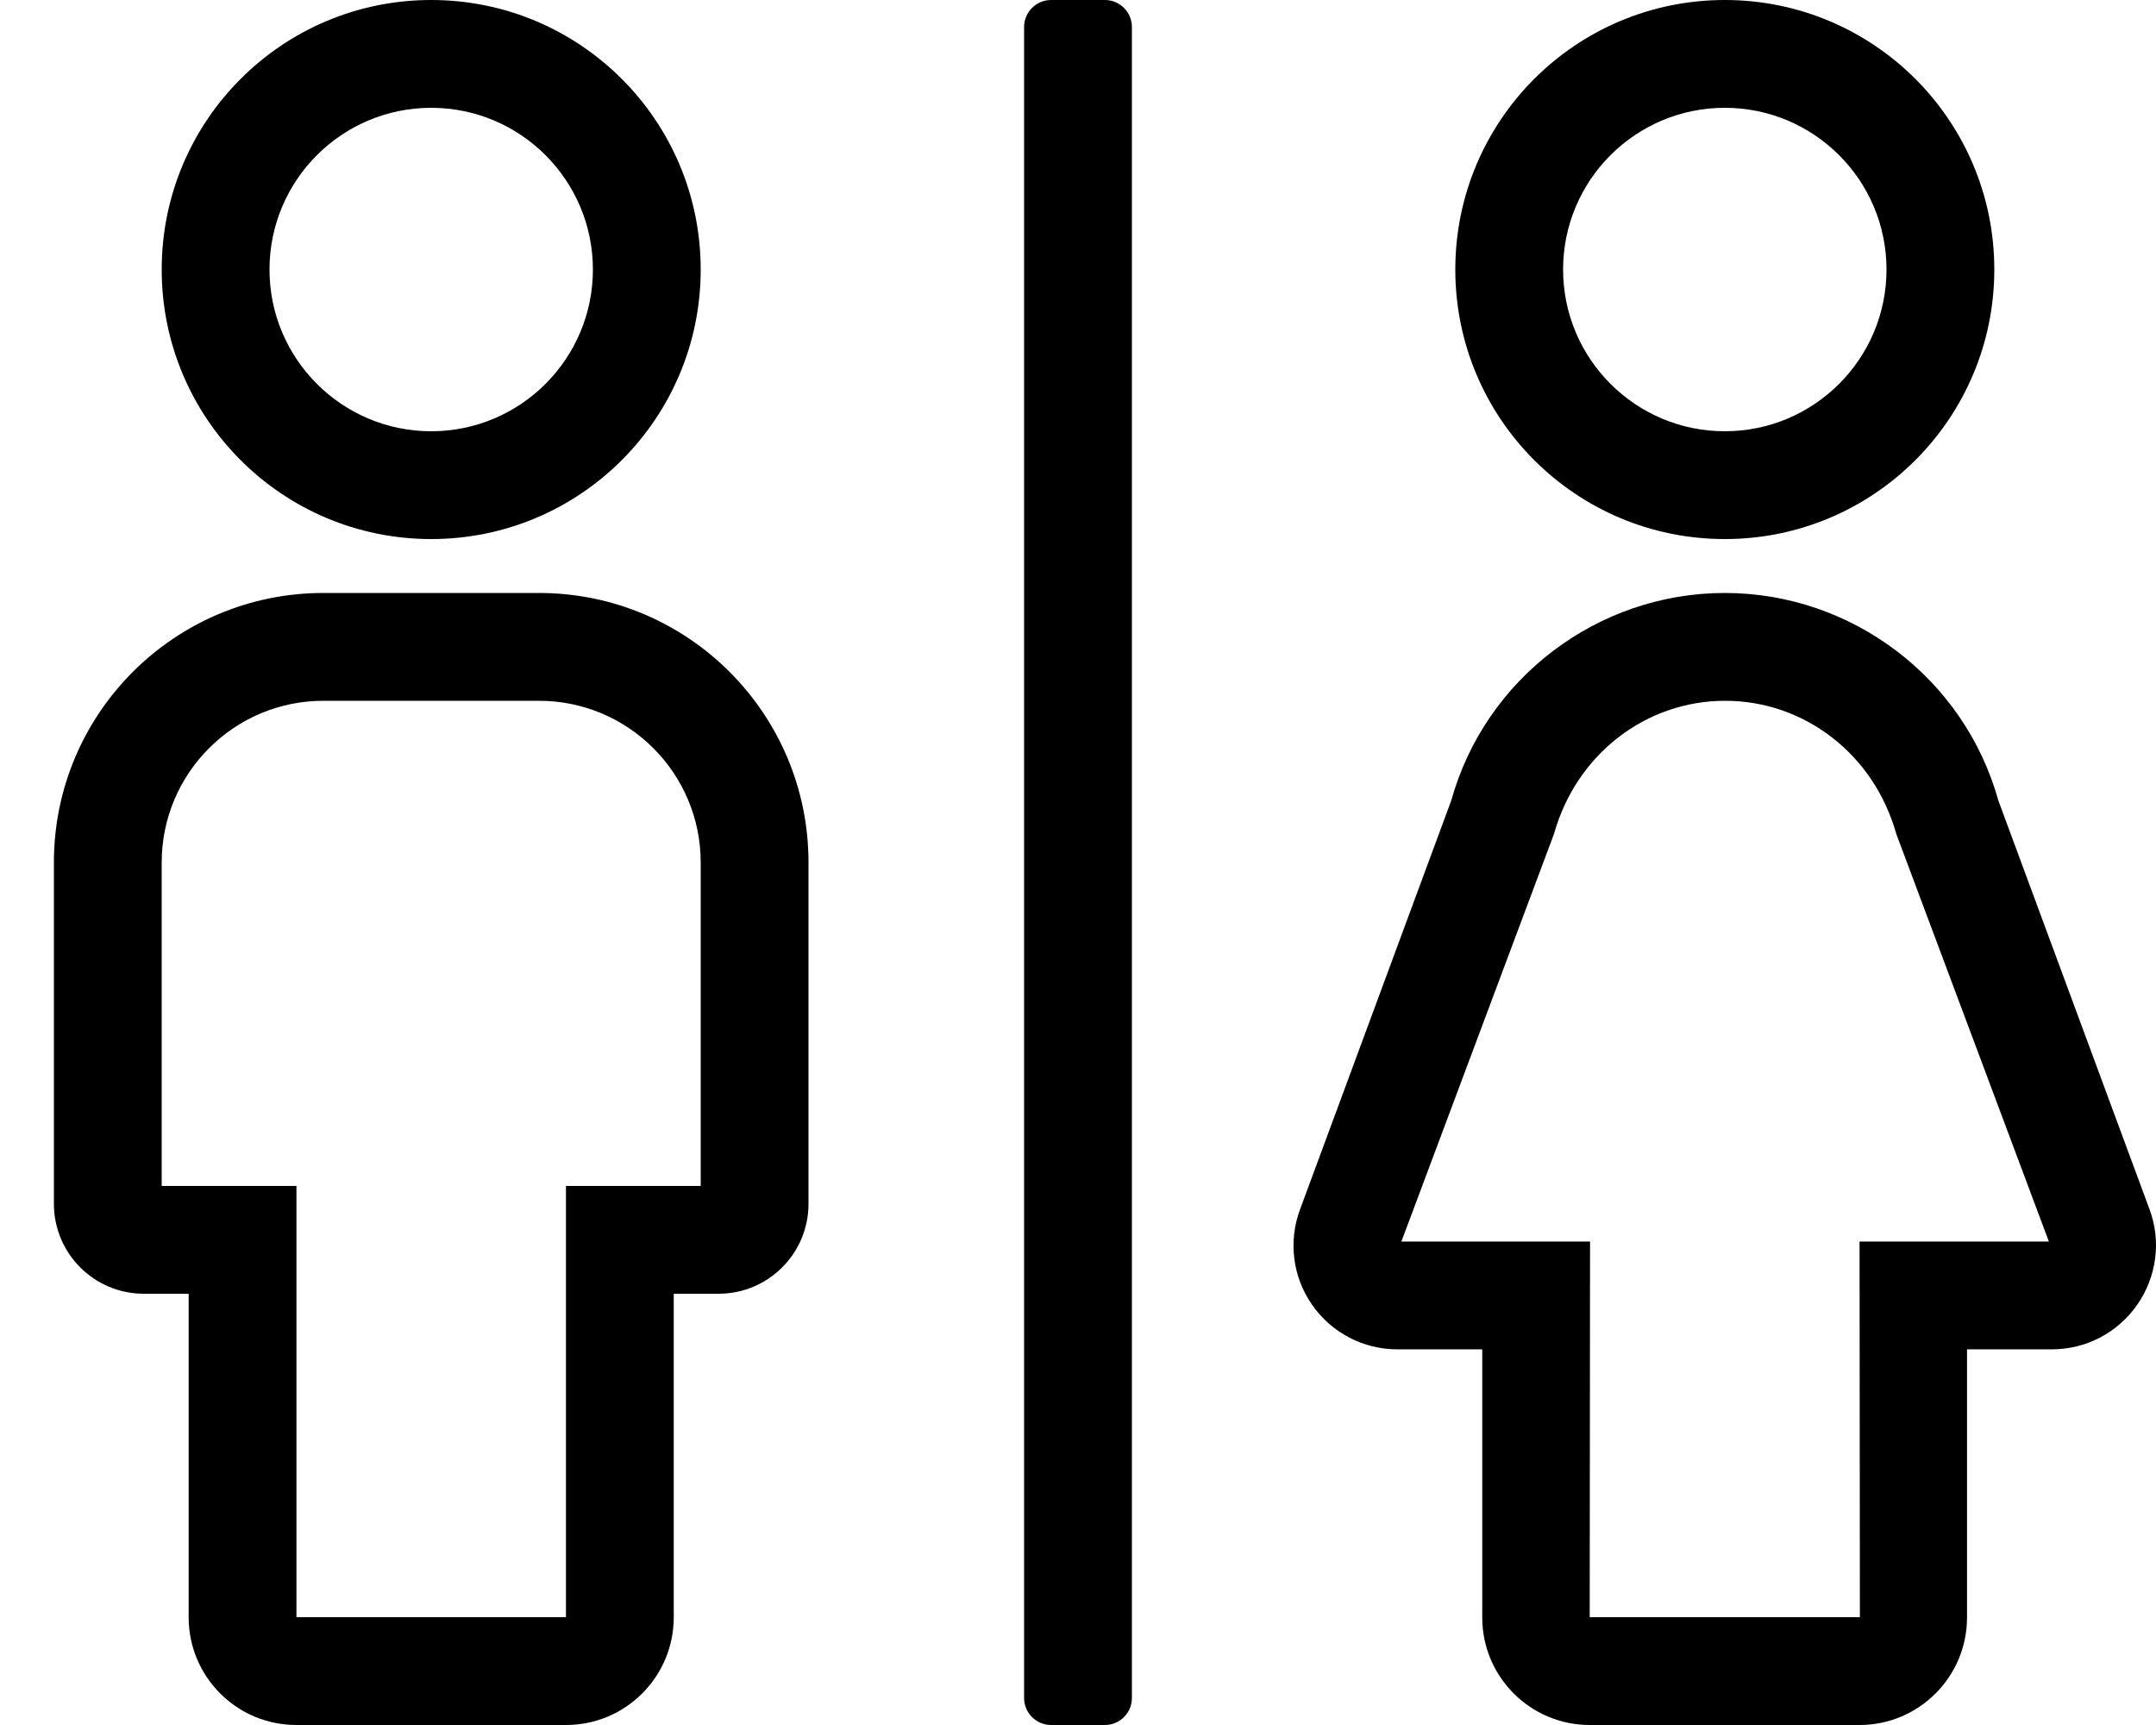 <svg xmlns="http://www.w3.org/2000/svg" viewBox="0 0 640 512">
    <path d="M328 0h-16c-4.4 0-8 3.6-8 8v496c0 4.4 3.6 8 8 8h16c4.4 0 8-3.6 8-8V8c0-4.4-3.6-8-8-8zM128 160c44.2 0 80-35.8 80-80S172.2 0 128 0 48 35.8 48 80s35.8 80 80 80zm0-128c26.5 0 48 21.5 48 48s-21.5 48-48 48-48-21.5-48-48 21.5-48 48-48zm32 144H96c-44.2 0-80 35.8-80 80v101.3C16 372 27.9 384 42.7 384H56v96c0 17.7 14.3 32 32 32h80c17.7 0 32-14.3 32-32v-96h13.3c14.7 0 26.7-11.9 26.7-26.7V256c0-44.2-35.8-80-80-80zm48 176h-40v128H88V352H48v-96c0-26.5 21.5-48 48-48h64c26.5 0 48 21.5 48 48v96zm304-192c44.2 0 80-35.8 80-80S556.2 0 512 0s-80 35.8-80 80 35.8 80 80 80zm0-128c26.5 0 48 21.5 48 48s-21.5 48-48 48-48-21.5-48-48 21.5-48 48-48zm126.1 327l-44.9-121.4C583.1 201.3 549.7 176 512 176s-71.1 25.3-81.2 61.6L385.9 359c-3.5 9.4-2.2 20 3.6 28.3 5.8 8.3 15.2 13.2 25.3 13.2H440v79.6c0 17.6 14.3 31.9 31.9 31.9H552c17.6 0 31.9-14.3 31.9-31.9v-79.6h25.2c10.1 0 19.5-4.9 25.3-13.2 5.8-8.3 7.2-18.9 3.7-28.3zm-86.1 9.5l.1 111.5h-80.2l.1-111.5h-56l45.3-121c6.7-23.8 27.4-39.5 50.8-39.5s44.1 15.7 50.8 39.5l45.3 121H552z"/>
</svg>